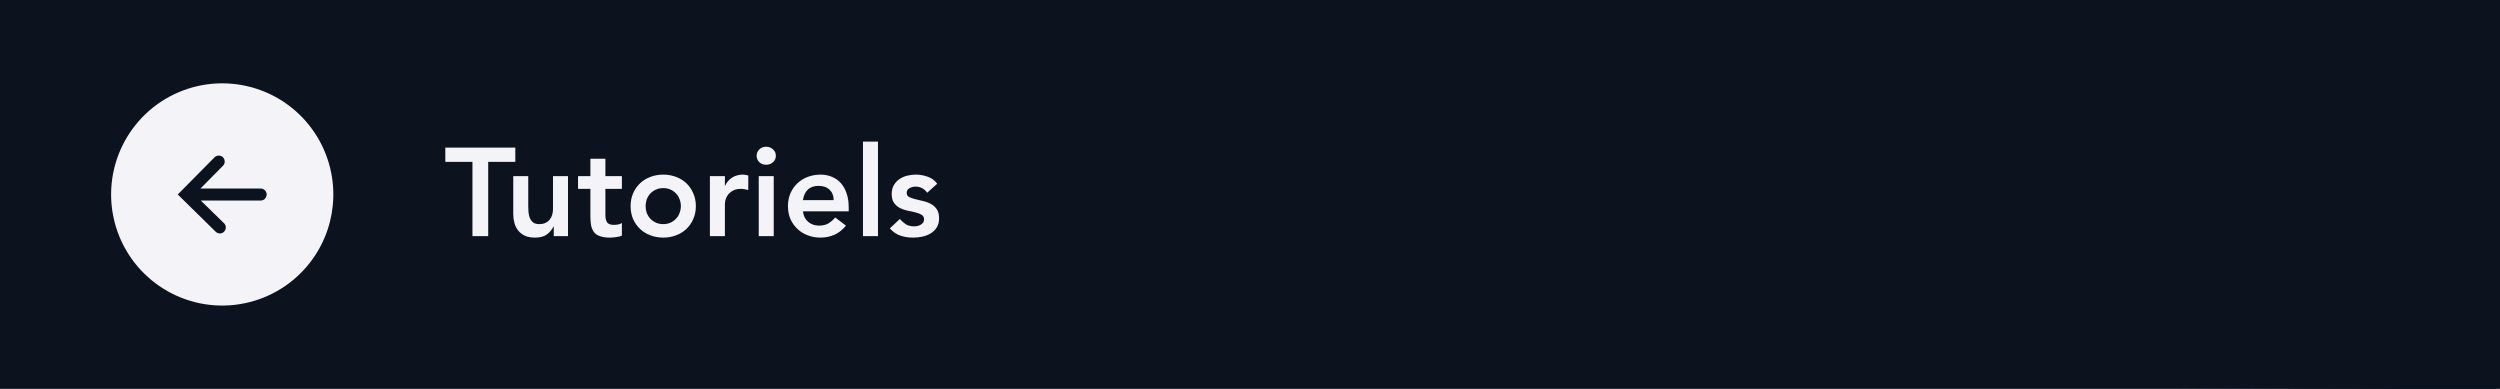 <svg width="360" height="56" viewBox="0 0 360 56" fill="none" xmlns="http://www.w3.org/2000/svg">
<rect width="360" height="56" fill="#0C131F"/>
<path d="M47.694 24.884C46.946 21.121 44.872 17.751 41.848 15.389C38.824 13.028 35.052 11.832 31.219 12.019C27.387 12.206 23.75 13.764 20.97 16.409C18.191 19.054 16.454 22.61 16.077 26.428C15.7 30.247 16.708 34.073 18.917 37.211C21.126 40.348 24.388 42.587 28.11 43.52C31.832 44.453 35.765 44.017 39.192 42.292C42.62 40.568 45.313 37.669 46.782 34.124C47.992 31.202 48.31 27.986 47.694 24.884ZM38.15 28.628C37.987 28.787 37.769 28.877 37.542 28.876L28.91 28.876L32.27 32.156C32.35 32.235 32.413 32.331 32.454 32.436C32.539 32.646 32.539 32.882 32.454 33.092C32.357 33.296 32.193 33.459 31.99 33.556C31.885 33.597 31.774 33.619 31.662 33.62C31.549 33.62 31.437 33.595 31.334 33.548C31.228 33.507 31.133 33.444 31.054 33.364L25.598 28.004L30.894 22.652C30.973 22.572 31.068 22.509 31.174 22.468C31.384 22.383 31.619 22.383 31.83 22.468C31.935 22.508 32.032 22.57 32.111 22.65C32.191 22.73 32.254 22.826 32.294 22.932C32.379 23.142 32.379 23.378 32.294 23.588C32.253 23.693 32.19 23.789 32.11 23.868L28.87 27.148H37.542C37.712 27.147 37.878 27.197 38.02 27.291C38.162 27.384 38.272 27.519 38.338 27.676C38.403 27.833 38.42 28.006 38.386 28.172C38.353 28.339 38.27 28.492 38.15 28.612V28.628Z" fill="#F3F3F8"/>
<path d="M68.032 23.308H64.126V21.256H74.206V23.308H70.3V34H68.032V23.308ZM81.792 34H79.74V32.614H79.704C79.5 33.046 79.188 33.424 78.768 33.748C78.348 34.06 77.778 34.216 77.058 34.216C76.482 34.216 75.99 34.126 75.582 33.946C75.186 33.754 74.862 33.502 74.61 33.19C74.358 32.866 74.178 32.5 74.07 32.092C73.962 31.684 73.908 31.258 73.908 30.814V25.36H76.068V29.734C76.068 29.974 76.08 30.244 76.104 30.544C76.128 30.832 76.188 31.108 76.284 31.372C76.392 31.624 76.548 31.84 76.752 32.02C76.968 32.188 77.268 32.272 77.652 32.272C78.012 32.272 78.312 32.212 78.552 32.092C78.804 31.972 79.008 31.81 79.164 31.606C79.332 31.402 79.452 31.168 79.524 30.904C79.596 30.64 79.632 30.364 79.632 30.076V25.36H81.792V34ZM83.236 27.196V25.36H85.017V22.858H87.177V25.36H89.553V27.196H87.177V30.976C87.177 31.408 87.255 31.75 87.412 32.002C87.579 32.254 87.903 32.38 88.383 32.38C88.576 32.38 88.785 32.362 89.013 32.326C89.242 32.278 89.421 32.206 89.553 32.11V33.928C89.326 34.036 89.043 34.108 88.707 34.144C88.383 34.192 88.096 34.216 87.844 34.216C87.267 34.216 86.793 34.15 86.421 34.018C86.061 33.898 85.773 33.712 85.558 33.46C85.353 33.196 85.21 32.872 85.126 32.488C85.053 32.104 85.017 31.66 85.017 31.156V27.196H83.236ZM90.808 29.68C90.808 28.996 90.928 28.378 91.168 27.826C91.42 27.262 91.756 26.782 92.176 26.386C92.596 25.99 93.094 25.684 93.67 25.468C94.246 25.252 94.858 25.144 95.506 25.144C96.154 25.144 96.766 25.252 97.342 25.468C97.918 25.684 98.416 25.99 98.836 26.386C99.256 26.782 99.586 27.262 99.826 27.826C100.078 28.378 100.204 28.996 100.204 29.68C100.204 30.364 100.078 30.988 99.826 31.552C99.586 32.104 99.256 32.578 98.836 32.974C98.416 33.37 97.918 33.676 97.342 33.892C96.766 34.108 96.154 34.216 95.506 34.216C94.858 34.216 94.246 34.108 93.67 33.892C93.094 33.676 92.596 33.37 92.176 32.974C91.756 32.578 91.42 32.104 91.168 31.552C90.928 30.988 90.808 30.364 90.808 29.68ZM92.968 29.68C92.968 30.016 93.022 30.34 93.13 30.652C93.25 30.964 93.418 31.24 93.634 31.48C93.862 31.72 94.132 31.912 94.444 32.056C94.756 32.2 95.11 32.272 95.506 32.272C95.902 32.272 96.256 32.2 96.568 32.056C96.88 31.912 97.144 31.72 97.36 31.48C97.588 31.24 97.756 30.964 97.864 30.652C97.984 30.34 98.044 30.016 98.044 29.68C98.044 29.344 97.984 29.02 97.864 28.708C97.756 28.396 97.588 28.12 97.36 27.88C97.144 27.64 96.88 27.448 96.568 27.304C96.256 27.16 95.902 27.088 95.506 27.088C95.11 27.088 94.756 27.16 94.444 27.304C94.132 27.448 93.862 27.64 93.634 27.88C93.418 28.12 93.25 28.396 93.13 28.708C93.022 29.02 92.968 29.344 92.968 29.68ZM102.226 25.36H104.386V26.728H104.422C104.662 26.224 105.004 25.834 105.448 25.558C105.892 25.282 106.402 25.144 106.978 25.144C107.11 25.144 107.236 25.156 107.356 25.18C107.488 25.204 107.62 25.234 107.752 25.27V27.358C107.572 27.31 107.392 27.274 107.212 27.25C107.044 27.214 106.876 27.196 106.708 27.196C106.204 27.196 105.796 27.292 105.484 27.484C105.184 27.664 104.95 27.874 104.782 28.114C104.626 28.354 104.518 28.594 104.458 28.834C104.41 29.074 104.386 29.254 104.386 29.374V34H102.226V25.36ZM109.258 25.36H111.418V34H109.258V25.36ZM108.952 22.426C108.952 22.078 109.078 21.778 109.33 21.526C109.594 21.262 109.924 21.13 110.32 21.13C110.716 21.13 111.046 21.256 111.31 21.508C111.586 21.748 111.724 22.054 111.724 22.426C111.724 22.798 111.586 23.11 111.31 23.362C111.046 23.602 110.716 23.722 110.32 23.722C109.924 23.722 109.594 23.596 109.33 23.344C109.078 23.08 108.952 22.774 108.952 22.426ZM115.626 30.436C115.698 31.084 115.95 31.588 116.382 31.948C116.814 32.308 117.336 32.488 117.948 32.488C118.488 32.488 118.938 32.38 119.298 32.164C119.67 31.936 119.994 31.654 120.27 31.318L121.818 32.488C121.314 33.112 120.75 33.556 120.126 33.82C119.502 34.084 118.848 34.216 118.164 34.216C117.516 34.216 116.904 34.108 116.328 33.892C115.752 33.676 115.254 33.37 114.834 32.974C114.414 32.578 114.078 32.104 113.826 31.552C113.586 30.988 113.466 30.364 113.466 29.68C113.466 28.996 113.586 28.378 113.826 27.826C114.078 27.262 114.414 26.782 114.834 26.386C115.254 25.99 115.752 25.684 116.328 25.468C116.904 25.252 117.516 25.144 118.164 25.144C118.764 25.144 119.31 25.252 119.802 25.468C120.306 25.672 120.732 25.972 121.08 26.368C121.44 26.764 121.716 27.256 121.908 27.844C122.112 28.42 122.214 29.086 122.214 29.842V30.436H115.626ZM120.054 28.816C120.042 28.18 119.844 27.682 119.46 27.322C119.076 26.95 118.542 26.764 117.858 26.764C117.21 26.764 116.694 26.95 116.31 27.322C115.938 27.694 115.71 28.192 115.626 28.816H120.054ZM124.27 20.392H126.43V34H124.27V20.392ZM133.518 27.754C133.098 27.166 132.534 26.872 131.826 26.872C131.538 26.872 131.256 26.944 130.98 27.088C130.704 27.232 130.566 27.466 130.566 27.79C130.566 28.054 130.68 28.246 130.908 28.366C131.136 28.486 131.424 28.588 131.772 28.672C132.12 28.756 132.492 28.846 132.888 28.942C133.296 29.026 133.674 29.164 134.022 29.356C134.37 29.536 134.658 29.788 134.886 30.112C135.114 30.436 135.228 30.88 135.228 31.444C135.228 31.96 135.114 32.398 134.886 32.758C134.67 33.106 134.382 33.388 134.022 33.604C133.674 33.82 133.278 33.976 132.834 34.072C132.39 34.168 131.946 34.216 131.502 34.216C130.83 34.216 130.212 34.12 129.648 33.928C129.084 33.736 128.58 33.388 128.136 32.884L129.576 31.534C129.852 31.846 130.146 32.104 130.458 32.308C130.782 32.5 131.172 32.596 131.628 32.596C131.784 32.596 131.946 32.578 132.114 32.542C132.282 32.506 132.438 32.446 132.582 32.362C132.726 32.278 132.84 32.176 132.924 32.056C133.02 31.924 133.068 31.774 133.068 31.606C133.068 31.306 132.954 31.084 132.726 30.94C132.498 30.796 132.21 30.682 131.862 30.598C131.514 30.502 131.136 30.418 130.728 30.346C130.332 30.262 129.96 30.136 129.612 29.968C129.264 29.788 128.976 29.542 128.748 29.23C128.52 28.918 128.406 28.486 128.406 27.934C128.406 27.454 128.502 27.04 128.694 26.692C128.898 26.332 129.162 26.038 129.486 25.81C129.81 25.582 130.182 25.414 130.602 25.306C131.022 25.198 131.448 25.144 131.88 25.144C132.456 25.144 133.026 25.246 133.59 25.45C134.154 25.642 134.61 25.978 134.958 26.458L133.518 27.754Z" fill="#F3F3F8"/>
<path d="M311.5 56L359.5 56L359.5 9.9427e-06L311.5 7.53252e-06L311.5 56Z" fill="url(#paint0_linear_110_31006)"/>
<defs>
<linearGradient id="paint0_linear_110_31006" x1="344.929" y1="28" x2="311.5" y2="28" gradientUnits="userSpaceOnUse">
<stop stop-color="#0C131F"/>
<stop offset="1" stop-color="#0C131F" stop-opacity="0"/>
</linearGradient>
</defs>
</svg>
